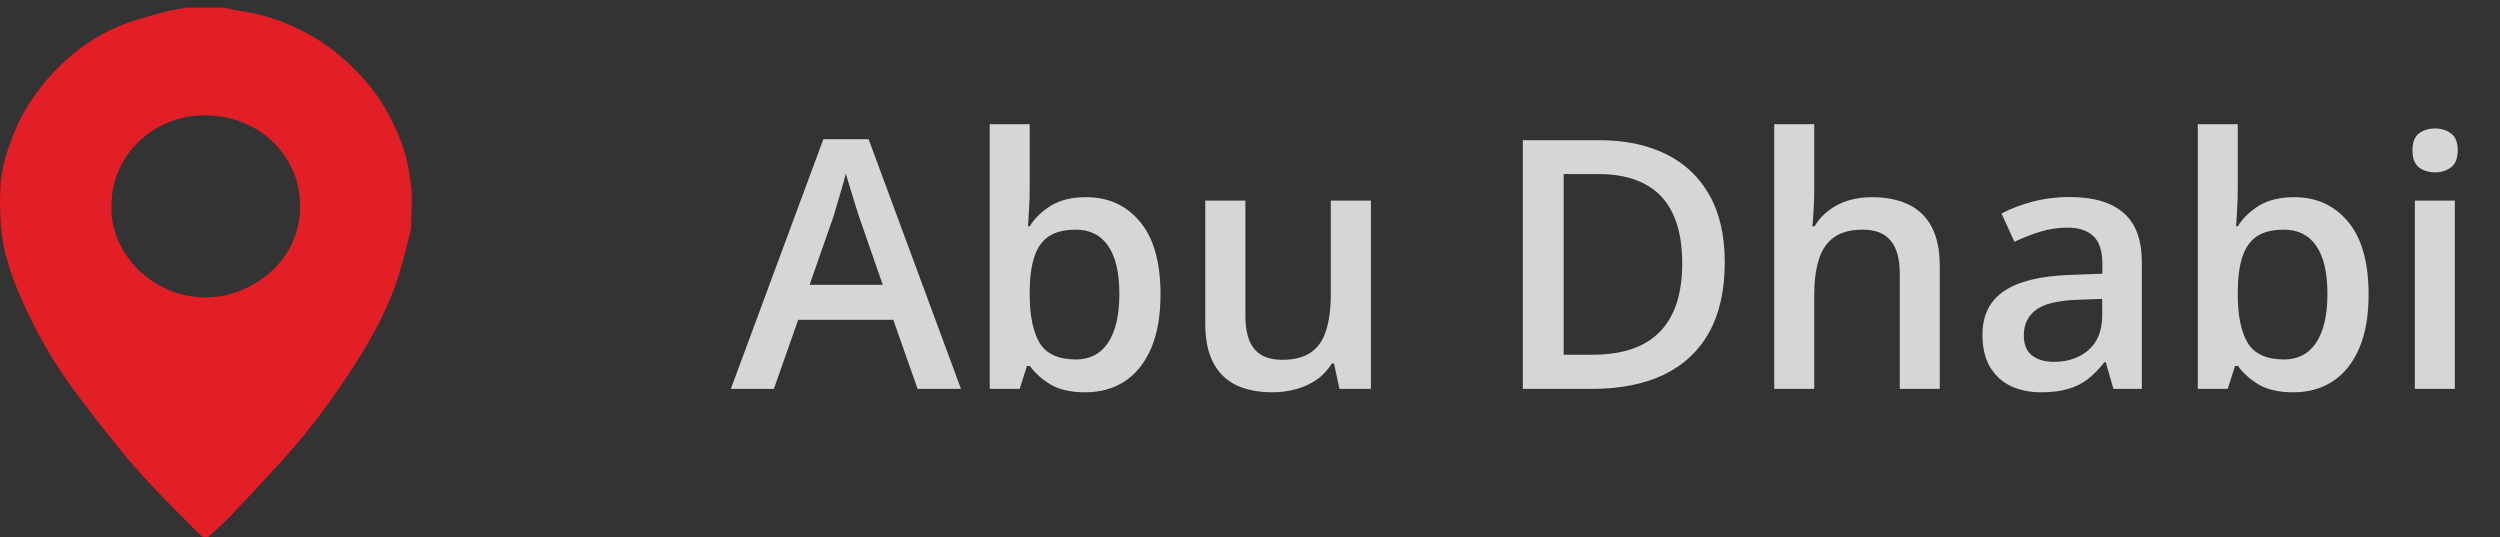 <svg width="135" height="29" viewBox="0 0 135 29" fill="none" xmlns="http://www.w3.org/2000/svg">
<rect x="0" y="0" width="135" height="29" fill="#333333" stroke="none"/>
<path opacity="0.8" d="M49.551 21L48.237 17.271H43.102L41.789 21H39.465L44.462 7.516H46.905L51.893 21H49.551ZM47.668 15.378L46.391 11.704C46.342 11.545 46.271 11.321 46.179 11.034C46.088 10.74 45.996 10.443 45.904 10.143C45.812 9.836 45.736 9.579 45.674 9.371C45.613 9.622 45.536 9.904 45.445 10.216C45.359 10.522 45.273 10.81 45.188 11.08C45.108 11.349 45.047 11.557 45.004 11.704L43.718 15.378H47.668ZM55.604 6.707V10.152C55.604 10.55 55.592 10.942 55.567 11.328C55.549 11.707 55.53 12.004 55.512 12.219H55.604C55.88 11.778 56.262 11.407 56.752 11.107C57.248 10.801 57.882 10.648 58.654 10.648C59.86 10.648 60.831 11.092 61.565 11.98C62.3 12.862 62.668 14.169 62.668 15.902C62.668 17.053 62.499 18.021 62.162 18.805C61.826 19.588 61.351 20.183 60.739 20.587C60.132 20.985 59.419 21.184 58.598 21.184C57.827 21.184 57.202 21.043 56.725 20.761C56.253 20.473 55.883 20.14 55.613 19.76H55.457L55.062 21H53.445V6.707H55.604ZM58.084 12.402C57.472 12.402 56.985 12.525 56.623 12.77C56.268 13.015 56.011 13.382 55.852 13.872C55.693 14.356 55.61 14.971 55.604 15.718V15.911C55.604 17.044 55.782 17.911 56.137 18.511C56.498 19.111 57.153 19.411 58.102 19.411C58.856 19.411 59.434 19.108 59.839 18.502C60.243 17.889 60.445 17.014 60.445 15.874C60.445 14.723 60.243 13.857 59.839 13.275C59.44 12.693 58.856 12.402 58.084 12.402ZM74.03 10.832V21H72.331L72.037 19.631H71.918C71.703 19.98 71.431 20.271 71.1 20.504C70.769 20.731 70.402 20.899 69.998 21.009C69.594 21.125 69.168 21.184 68.721 21.184C67.956 21.184 67.3 21.055 66.755 20.798C66.216 20.535 65.803 20.13 65.515 19.585C65.227 19.04 65.084 18.336 65.084 17.473V10.832H67.251V17.069C67.251 17.858 67.41 18.45 67.729 18.841C68.053 19.233 68.556 19.429 69.235 19.429C69.891 19.429 70.411 19.294 70.797 19.025C71.183 18.756 71.455 18.358 71.614 17.831C71.78 17.304 71.862 16.658 71.862 15.893V10.832H74.03ZM93.136 14.157C93.136 15.669 92.855 16.934 92.291 17.95C91.728 18.961 90.91 19.723 89.839 20.238C88.767 20.746 87.475 21 85.962 21H82.233V7.571H86.367C87.757 7.571 88.957 7.822 89.967 8.324C90.978 8.82 91.758 9.558 92.31 10.538C92.861 11.511 93.136 12.718 93.136 14.157ZM90.84 14.221C90.84 13.119 90.665 12.213 90.316 11.502C89.973 10.792 89.465 10.265 88.791 9.922C88.124 9.573 87.3 9.399 86.32 9.399H84.438V19.154H85.999C87.622 19.154 88.834 18.74 89.636 17.914C90.439 17.087 90.84 15.856 90.84 14.221ZM97.968 6.707V10.299C97.968 10.672 97.956 11.037 97.931 11.392C97.913 11.747 97.891 12.023 97.867 12.219H97.986C98.201 11.863 98.464 11.572 98.776 11.346C99.088 11.113 99.438 10.939 99.823 10.822C100.215 10.706 100.632 10.648 101.073 10.648C101.85 10.648 102.512 10.78 103.057 11.043C103.602 11.3 104.018 11.701 104.306 12.246C104.6 12.791 104.747 13.498 104.747 14.368V21H102.588V14.772C102.588 13.982 102.426 13.391 102.101 12.999C101.777 12.601 101.275 12.402 100.595 12.402C99.94 12.402 99.419 12.54 99.033 12.816C98.654 13.085 98.381 13.486 98.216 14.019C98.05 14.546 97.968 15.189 97.968 15.948V21H95.809V6.707H97.968ZM111.755 10.639C113.041 10.639 114.012 10.923 114.667 11.493C115.329 12.062 115.659 12.95 115.659 14.157V21H114.125L113.712 19.558H113.638C113.351 19.925 113.054 20.228 112.747 20.467C112.441 20.706 112.086 20.884 111.682 21C111.284 21.122 110.797 21.184 110.221 21.184C109.615 21.184 109.073 21.073 108.596 20.853C108.118 20.627 107.741 20.284 107.466 19.824C107.19 19.365 107.052 18.783 107.052 18.079C107.052 17.032 107.441 16.245 108.219 15.718C109.003 15.192 110.185 14.901 111.765 14.846L113.528 14.781V14.249C113.528 13.544 113.363 13.042 113.032 12.742C112.708 12.442 112.248 12.292 111.654 12.292C111.146 12.292 110.653 12.366 110.176 12.512C109.698 12.659 109.232 12.84 108.779 13.055L108.081 11.53C108.577 11.266 109.141 11.052 109.771 10.887C110.408 10.721 111.07 10.639 111.755 10.639ZM113.519 16.141L112.206 16.187C111.128 16.224 110.371 16.407 109.937 16.738C109.502 17.069 109.285 17.522 109.285 18.097C109.285 18.599 109.435 18.967 109.735 19.2C110.035 19.426 110.43 19.54 110.92 19.54C111.667 19.54 112.285 19.328 112.775 18.906C113.271 18.477 113.519 17.849 113.519 17.023V16.141ZM120.84 6.707V10.152C120.84 10.55 120.828 10.942 120.803 11.328C120.785 11.707 120.767 12.004 120.748 12.219H120.84C121.116 11.778 121.498 11.407 121.988 11.107C122.484 10.801 123.118 10.648 123.89 10.648C125.096 10.648 126.067 11.092 126.801 11.98C127.536 12.862 127.904 14.169 127.904 15.902C127.904 17.053 127.735 18.021 127.399 18.805C127.062 19.588 126.587 20.183 125.975 20.587C125.368 20.985 124.655 21.184 123.835 21.184C123.063 21.184 122.438 21.043 121.961 20.761C121.489 20.473 121.119 20.14 120.849 19.76H120.693L120.298 21H118.681V6.707H120.84ZM123.32 12.402C122.708 12.402 122.221 12.525 121.86 12.77C121.504 13.015 121.247 13.382 121.088 13.872C120.929 14.356 120.846 14.971 120.84 15.718V15.911C120.84 17.044 121.018 17.911 121.373 18.511C121.734 19.111 122.389 19.411 123.338 19.411C124.092 19.411 124.67 19.108 125.075 18.502C125.479 17.889 125.681 17.014 125.681 15.874C125.681 14.723 125.479 13.857 125.075 13.275C124.677 12.693 124.092 12.402 123.32 12.402ZM132.561 10.832V21H130.402V10.832H132.561ZM131.495 6.937C131.826 6.937 132.111 7.026 132.35 7.203C132.594 7.381 132.717 7.687 132.717 8.122C132.717 8.55 132.594 8.857 132.35 9.04C132.111 9.218 131.826 9.307 131.495 9.307C131.152 9.307 130.861 9.218 130.623 9.04C130.39 8.857 130.274 8.55 130.274 8.122C130.274 7.687 130.39 7.381 130.623 7.203C130.861 7.026 131.152 6.937 131.495 6.937Z" fill="white"/>
<g clip-path="url(#clip0_1965_147)">
<path d="M11.244 28.999H10.954C10.883 28.941 10.807 28.889 10.743 28.824C9.993 28.066 9.232 27.318 8.5 26.545C7.87 25.88 7.245 25.209 6.671 24.501C5.717 23.324 4.773 22.136 3.882 20.915C2.93 19.609 2.118 18.216 1.437 16.76C0.754 15.3 0.168 13.8 0.051 12.185C-0.008 11.36 -0.027 10.522 0.059 9.702C0.152 8.816 0.439 7.96 0.783 7.125C1.29 5.893 2.026 4.808 2.952 3.839C3.988 2.755 5.201 1.894 6.615 1.333C7.356 1.039 8.142 0.85 8.916 0.639C9.296 0.533 9.693 0.484 10.083 0.41C10.741 0.41 11.399 0.41 12.057 0.41C12.437 0.485 12.815 0.575 13.198 0.631C14.204 0.777 15.149 1.108 16.055 1.534C17.472 2.201 18.663 3.148 19.684 4.305C20.512 5.242 21.112 6.3 21.574 7.434C21.924 8.295 22.112 9.201 22.207 10.118C22.263 10.661 22.222 11.215 22.213 11.764C22.208 12.029 22.216 12.304 22.151 12.557C21.918 13.466 21.699 14.381 21.396 15.268C20.787 17.054 19.832 18.682 18.788 20.259C17.749 21.827 16.62 23.333 15.351 24.738C14.41 25.78 13.451 26.808 12.484 27.827C12.094 28.238 11.659 28.61 11.244 28.999ZM6.021 11.131C5.93 13.706 8.328 16.206 11.38 16.052C13.688 15.935 16.531 13.939 16.178 10.582C15.939 8.292 13.951 6.228 11.043 6.228C8.266 6.228 5.994 8.414 6.021 11.13V11.131Z" fill="#E21E26"/>
</g>
<defs>
<clipPath id="clip0_1965_147">
<rect width="22.236" height="28.589" fill="white" transform="translate(0 0.41)"/>
</clipPath>
</defs>
</svg>
